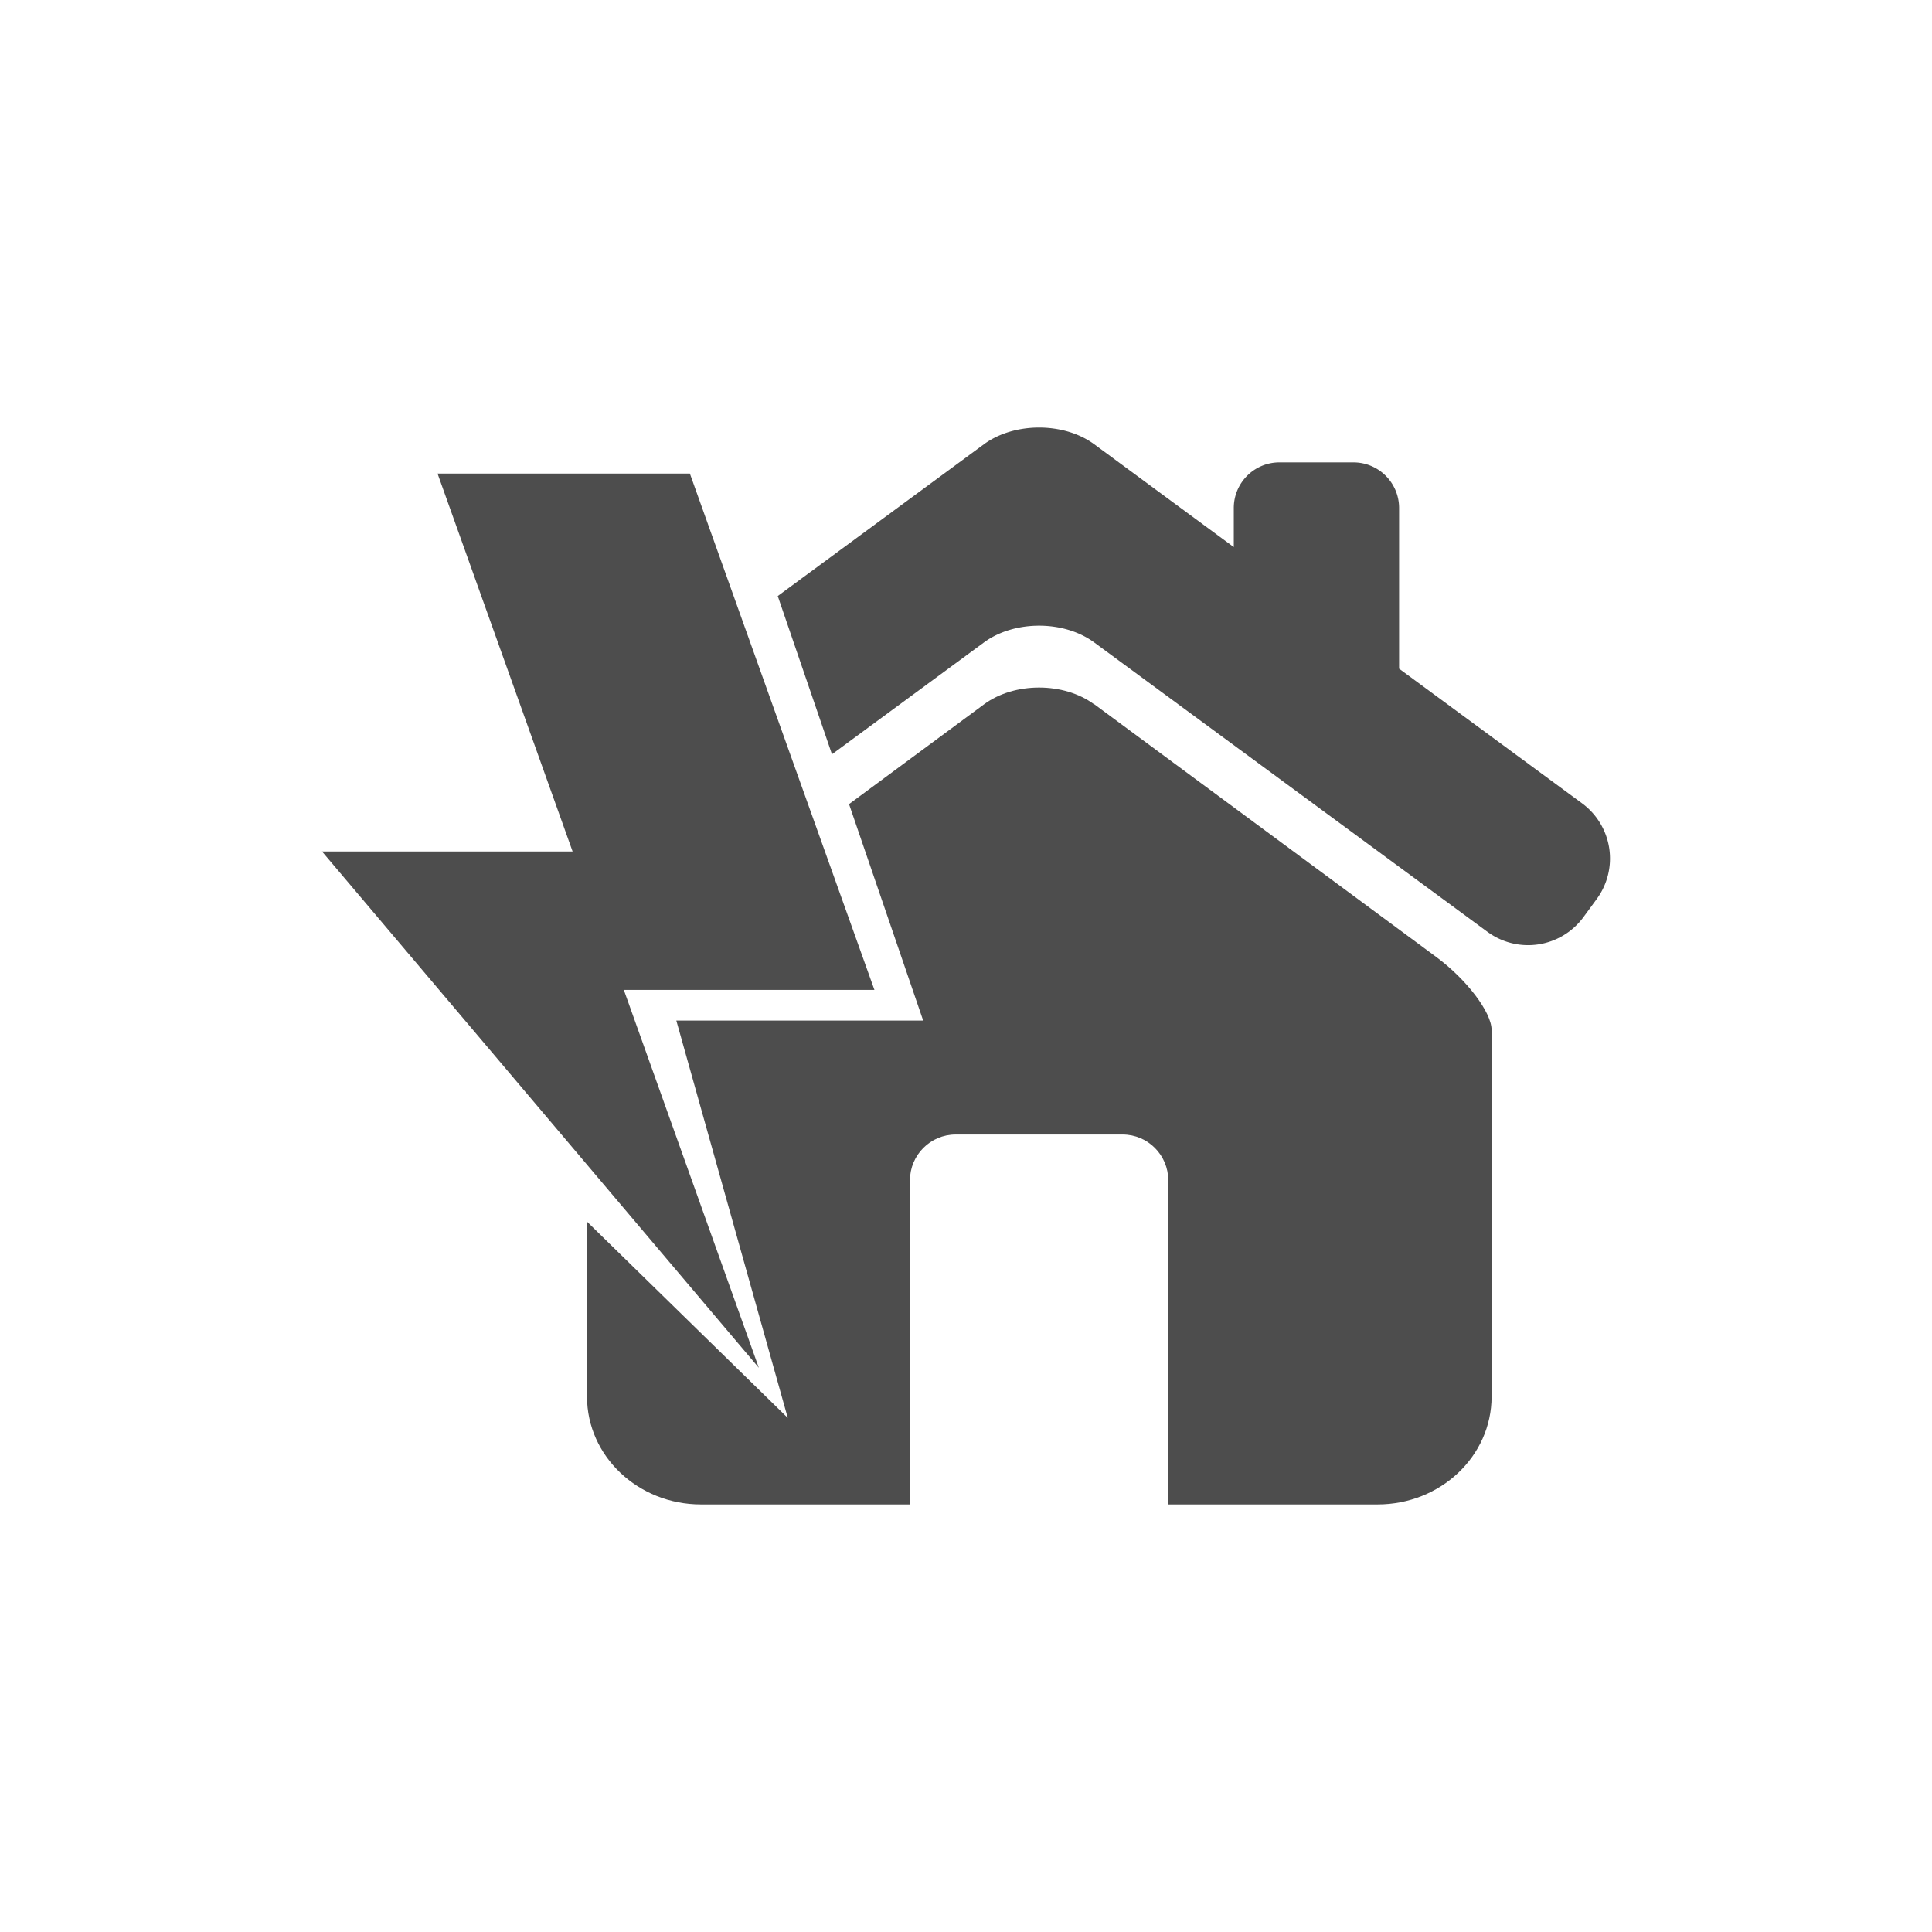 <svg height="48" width="48" fill="#4d4d4d" xmlns="http://www.w3.org/2000/svg" viewBox="0 0 48 48"><path d="M18.853 33.982l-3.354-9.388h6.226L17.14 11.766h-6.269l3.355 9.388H8zM39.309 19.961l-4.549-3.348v-3.992c0-.625-.508-1.133-1.134-1.133h-1.84c-.625 0-1.133.508-1.133 1.133v.971l-3.468-2.555c-.753-.553-1.984-.553-2.739 0l-5.123 3.771 1.347 3.932 3.776-2.779c.755-.555 1.986-.555 2.739 0l9.774 7.193a1.706 1.706 0 002.376-.361l.335-.457a1.701 1.701 0 00-.361-2.375z"/><path d="M35.69 23.781l-8.501-6.283v.004l-.007-.004c-.753-.555-1.98-.555-2.733 0l-3.355 2.48 1.842 5.377h-6.133l2.769 9.873-4.988-4.877v4.346c0 1.48 1.269 2.68 2.831 2.68h5.193v-8.055c0-.625.509-1.135 1.132-1.135h4.153c.623 0 1.132.51 1.132 1.135v8.055H34.226c1.563 0 2.832-1.199 2.832-2.678v-9.112c-.001-.437-.617-1.249-1.368-1.806z"/></svg>
